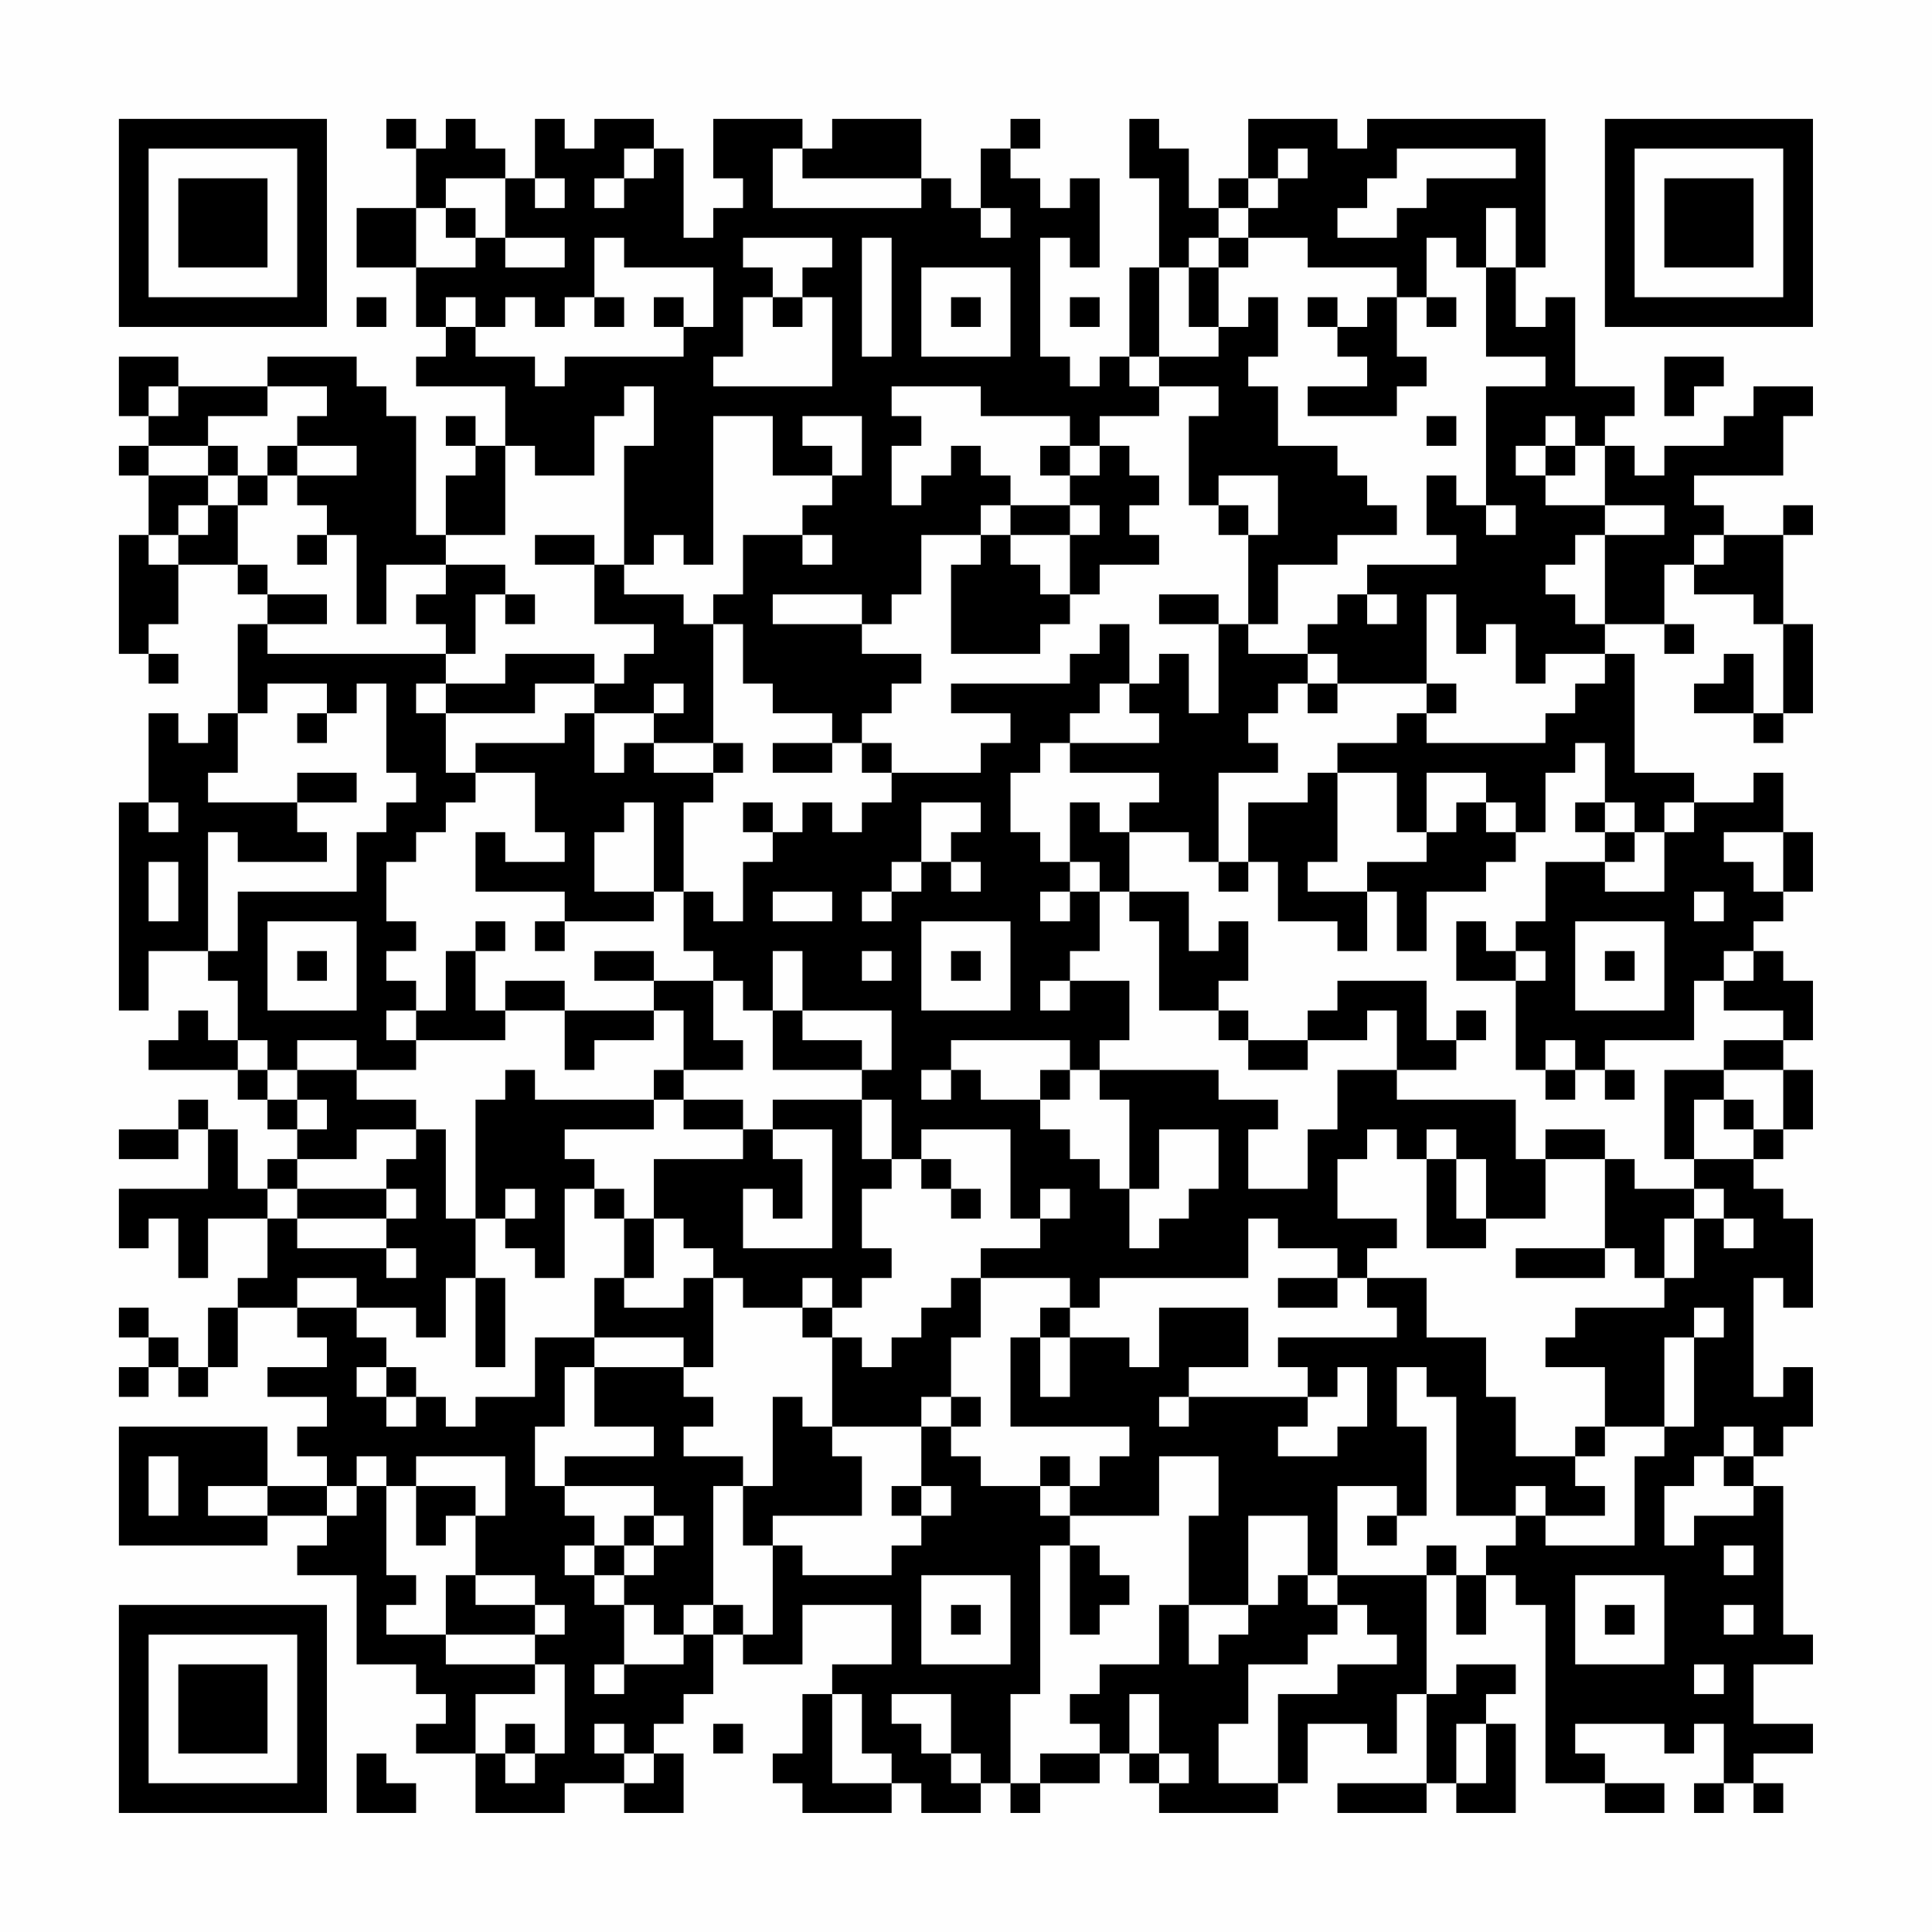<?xml version="1.0" encoding="UTF-8"?>
<svg xmlns="http://www.w3.org/2000/svg" version="1.1" width="300" height="300" viewBox="0 0 300 300"><rect x="0" y="0" width="300" height="300" fill="#fefefe"/><g transform="scale(4.615)"><g transform="translate(4,4)"><path fill-rule="evenodd" d="M9 0L9 1L10 1L10 3L8 3L8 5L10 5L10 7L11 7L11 8L10 8L10 9L13 9L13 11L12 11L12 10L11 10L11 11L12 11L12 12L11 12L11 14L10 14L10 10L9 10L9 9L8 9L8 8L5 8L5 9L2 9L2 8L0 8L0 10L1 10L1 11L0 11L0 12L1 12L1 14L0 14L0 18L1 18L1 19L2 19L2 18L1 18L1 17L2 17L2 15L4 15L4 16L5 16L5 17L4 17L4 20L3 20L3 21L2 21L2 20L1 20L1 23L0 23L0 30L1 30L1 28L3 28L3 29L4 29L4 31L3 31L3 30L2 30L2 31L1 31L1 32L4 32L4 33L5 33L5 34L6 34L6 35L5 35L5 36L4 36L4 34L3 34L3 33L2 33L2 34L0 34L0 35L2 35L2 34L3 34L3 36L0 36L0 38L1 38L1 37L2 37L2 39L3 39L3 37L5 37L5 39L4 39L4 40L3 40L3 42L2 42L2 41L1 41L1 40L0 40L0 41L1 41L1 42L0 42L0 43L1 43L1 42L2 42L2 43L3 43L3 42L4 42L4 40L6 40L6 41L7 41L7 42L5 42L5 43L7 43L7 44L6 44L6 45L7 45L7 46L5 46L5 44L0 44L0 48L5 48L5 47L7 47L7 48L6 48L6 49L8 49L8 52L10 52L10 53L11 53L11 54L10 54L10 55L12 55L12 57L15 57L15 56L17 56L17 57L19 57L19 55L18 55L18 54L19 54L19 53L20 53L20 51L21 51L21 52L23 52L23 50L26 50L26 52L24 52L24 53L23 53L23 55L22 55L22 56L23 56L23 57L26 57L26 56L27 56L27 57L29 57L29 56L30 56L30 57L31 57L31 56L33 56L33 55L34 55L34 56L35 56L35 57L39 57L39 56L40 56L40 54L42 54L42 55L43 55L43 53L44 53L44 56L41 56L41 57L44 57L44 56L45 56L45 57L47 57L47 54L46 54L46 53L47 53L47 52L45 52L45 53L44 53L44 49L45 49L45 51L46 51L46 49L47 49L47 50L48 50L48 56L50 56L50 57L52 57L52 56L50 56L50 55L49 55L49 54L52 54L52 55L53 55L53 54L54 54L54 56L53 56L53 57L54 57L54 56L55 56L55 57L56 57L56 56L55 56L55 55L57 55L57 54L55 54L55 52L57 52L57 51L56 51L56 46L55 46L55 45L56 45L56 44L57 44L57 42L56 42L56 43L55 43L55 39L56 39L56 40L57 40L57 37L56 37L56 36L55 36L55 35L56 35L56 34L57 34L57 32L56 32L56 31L57 31L57 29L56 29L56 28L55 28L55 27L56 27L56 26L57 26L57 24L56 24L56 22L55 22L55 23L53 23L53 22L51 22L51 18L50 18L50 17L52 17L52 18L53 18L53 17L52 17L52 15L53 15L53 16L55 16L55 17L56 17L56 20L55 20L55 18L54 18L54 19L53 19L53 20L55 20L55 21L56 21L56 20L57 20L57 17L56 17L56 14L57 14L57 13L56 13L56 14L54 14L54 13L53 13L53 12L56 12L56 10L57 10L57 9L55 9L55 10L54 10L54 11L52 11L52 12L51 12L51 11L50 11L50 10L51 10L51 9L49 9L49 6L48 6L48 7L47 7L47 5L48 5L48 0L42 0L42 1L41 1L41 0L38 0L38 2L37 2L37 3L36 3L36 1L35 1L35 0L34 0L34 2L35 2L35 5L34 5L34 8L33 8L33 9L32 9L32 8L31 8L31 4L32 4L32 5L33 5L33 2L32 2L32 3L31 3L31 2L30 2L30 1L31 1L31 0L30 0L30 1L29 1L29 3L28 3L28 2L27 2L27 0L24 0L24 1L23 1L23 0L20 0L20 2L21 2L21 3L20 3L20 4L19 4L19 1L18 1L18 0L16 0L16 1L15 1L15 0L14 0L14 2L13 2L13 1L12 1L12 0L11 0L11 1L10 1L10 0ZM17 1L17 2L16 2L16 3L17 3L17 2L18 2L18 1ZM22 1L22 3L27 3L27 2L23 2L23 1ZM39 1L39 2L38 2L38 3L37 3L37 4L36 4L36 5L35 5L35 8L34 8L34 9L35 9L35 10L33 10L33 11L32 11L32 10L29 10L29 9L26 9L26 10L27 10L27 11L26 11L26 13L27 13L27 12L28 12L28 11L29 11L29 12L30 12L30 13L29 13L29 14L27 14L27 16L26 16L26 17L25 17L25 16L22 16L22 17L25 17L25 18L27 18L27 19L26 19L26 20L25 20L25 21L24 21L24 20L22 20L22 19L21 19L21 17L20 17L20 16L21 16L21 14L23 14L23 15L24 15L24 14L23 14L23 13L24 13L24 12L25 12L25 10L23 10L23 11L24 11L24 12L22 12L22 10L20 10L20 15L19 15L19 14L18 14L18 15L17 15L17 11L18 11L18 9L17 9L17 10L16 10L16 12L14 12L14 11L13 11L13 14L11 14L11 15L9 15L9 17L8 17L8 14L7 14L7 13L6 13L6 12L8 12L8 11L6 11L6 10L7 10L7 9L5 9L5 10L3 10L3 11L1 11L1 12L3 12L3 13L2 13L2 14L1 14L1 15L2 15L2 14L3 14L3 13L4 13L4 15L5 15L5 16L7 16L7 17L5 17L5 18L11 18L11 19L10 19L10 20L11 20L11 22L12 22L12 23L11 23L11 24L10 24L10 25L9 25L9 27L10 27L10 28L9 28L9 29L10 29L10 30L9 30L9 31L10 31L10 32L8 32L8 31L6 31L6 32L5 32L5 31L4 31L4 32L5 32L5 33L6 33L6 34L7 34L7 33L6 33L6 32L8 32L8 33L10 33L10 34L8 34L8 35L6 35L6 36L5 36L5 37L6 37L6 38L9 38L9 39L10 39L10 38L9 38L9 37L10 37L10 36L9 36L9 35L10 35L10 34L11 34L11 37L12 37L12 39L11 39L11 41L10 41L10 40L8 40L8 39L6 39L6 40L8 40L8 41L9 41L9 42L8 42L8 43L9 43L9 44L10 44L10 43L11 43L11 44L12 44L12 43L14 43L14 41L16 41L16 42L15 42L15 44L14 44L14 46L15 46L15 47L16 47L16 48L15 48L15 49L16 49L16 50L17 50L17 52L16 52L16 53L17 53L17 52L19 52L19 51L20 51L20 50L21 50L21 51L22 51L22 48L23 48L23 49L26 49L26 48L27 48L27 47L28 47L28 46L27 46L27 44L28 44L28 45L29 45L29 46L31 46L31 47L32 47L32 48L31 48L31 53L30 53L30 56L31 56L31 55L33 55L33 54L32 54L32 53L33 53L33 52L35 52L35 50L36 50L36 52L37 52L37 51L38 51L38 50L39 50L39 49L40 49L40 50L41 50L41 51L40 51L40 52L38 52L38 54L37 54L37 56L39 56L39 53L41 53L41 52L43 52L43 51L42 51L42 50L41 50L41 49L44 49L44 48L45 48L45 49L46 49L46 48L47 48L47 47L48 47L48 48L51 48L51 45L52 45L52 44L53 44L53 41L54 41L54 40L53 40L53 41L52 41L52 44L50 44L50 42L48 42L48 41L49 41L49 40L52 40L52 39L53 39L53 37L54 37L54 38L55 38L55 37L54 37L54 36L53 36L53 35L55 35L55 34L56 34L56 32L54 32L54 31L56 31L56 30L54 30L54 29L55 29L55 28L54 28L54 29L53 29L53 31L50 31L50 32L49 32L49 31L48 31L48 32L47 32L47 29L48 29L48 28L47 28L47 27L48 27L48 25L50 25L50 26L52 26L52 24L53 24L53 23L52 23L52 24L51 24L51 23L50 23L50 21L49 21L49 22L48 22L48 24L47 24L47 23L46 23L46 22L44 22L44 24L43 24L43 22L41 22L41 21L43 21L43 20L44 20L44 21L48 21L48 20L49 20L49 19L50 19L50 18L48 18L48 19L47 19L47 17L46 17L46 18L45 18L45 16L44 16L44 19L41 19L41 18L40 18L40 17L41 17L41 16L42 16L42 17L43 17L43 16L42 16L42 15L45 15L45 14L44 14L44 12L45 12L45 13L46 13L46 14L47 14L47 13L46 13L46 9L48 9L48 8L46 8L46 5L47 5L47 3L46 3L46 5L45 5L45 4L44 4L44 6L43 6L43 5L40 5L40 4L38 4L38 3L39 3L39 2L40 2L40 1ZM43 1L43 2L42 2L42 3L41 3L41 4L43 4L43 3L44 3L44 2L47 2L47 1ZM11 2L11 3L10 3L10 5L12 5L12 4L13 4L13 5L15 5L15 4L13 4L13 2ZM14 2L14 3L15 3L15 2ZM11 3L11 4L12 4L12 3ZM29 3L29 4L30 4L30 3ZM16 4L16 6L15 6L15 7L14 7L14 6L13 6L13 7L12 7L12 6L11 6L11 7L12 7L12 8L14 8L14 9L15 9L15 8L19 8L19 7L20 7L20 5L17 5L17 4ZM21 4L21 5L22 5L22 6L21 6L21 8L20 8L20 9L24 9L24 6L23 6L23 5L24 5L24 4ZM25 4L25 8L26 8L26 4ZM37 4L37 5L36 5L36 7L37 7L37 8L35 8L35 9L37 9L37 10L36 10L36 13L37 13L37 14L38 14L38 17L37 17L37 16L35 16L35 17L37 17L37 20L36 20L36 18L35 18L35 19L34 19L34 17L33 17L33 18L32 18L32 19L28 19L28 20L30 20L30 21L29 21L29 22L26 22L26 21L25 21L25 22L26 22L26 23L25 23L25 24L24 24L24 23L23 23L23 24L22 24L22 23L21 23L21 24L22 24L22 25L21 25L21 27L20 27L20 26L19 26L19 23L20 23L20 22L21 22L21 21L20 21L20 17L19 17L19 16L17 16L17 15L16 15L16 14L14 14L14 15L16 15L16 17L18 17L18 18L17 18L17 19L16 19L16 18L13 18L13 19L11 19L11 20L14 20L14 19L16 19L16 20L15 20L15 21L12 21L12 22L14 22L14 24L15 24L15 25L13 25L13 24L12 24L12 26L15 26L15 27L14 27L14 28L15 28L15 27L18 27L18 26L19 26L19 28L20 28L20 29L18 29L18 28L16 28L16 29L18 29L18 30L15 30L15 29L13 29L13 30L12 30L12 28L13 28L13 27L12 27L12 28L11 28L11 30L10 30L10 31L13 31L13 30L15 30L15 32L16 32L16 31L18 31L18 30L19 30L19 32L18 32L18 33L14 33L14 32L13 32L13 33L12 33L12 37L13 37L13 38L14 38L14 39L15 39L15 36L16 36L16 37L17 37L17 39L16 39L16 41L19 41L19 42L16 42L16 44L18 44L18 45L15 45L15 46L18 46L18 47L17 47L17 48L16 48L16 49L17 49L17 50L18 50L18 51L19 51L19 50L20 50L20 46L21 46L21 48L22 48L22 47L25 47L25 45L24 45L24 44L27 44L27 43L28 43L28 44L29 44L29 43L28 43L28 41L29 41L29 39L32 39L32 40L31 40L31 41L30 41L30 44L34 44L34 45L33 45L33 46L32 46L32 45L31 45L31 46L32 46L32 47L35 47L35 45L37 45L37 47L36 47L36 50L38 50L38 47L40 47L40 49L41 49L41 46L43 46L43 47L42 47L42 48L43 48L43 47L44 47L44 44L43 44L43 42L44 42L44 43L45 43L45 47L47 47L47 46L48 46L48 47L50 47L50 46L49 46L49 45L50 45L50 44L49 44L49 45L47 45L47 43L46 43L46 41L44 41L44 39L42 39L42 38L43 38L43 37L41 37L41 35L42 35L42 34L43 34L43 35L44 35L44 38L46 38L46 37L48 37L48 35L50 35L50 38L47 38L47 39L50 39L50 38L51 38L51 39L52 39L52 37L53 37L53 36L51 36L51 35L50 35L50 34L48 34L48 35L47 35L47 33L43 33L43 32L45 32L45 31L46 31L46 30L45 30L45 31L44 31L44 29L41 29L41 30L40 30L40 31L38 31L38 30L37 30L37 29L38 29L38 27L37 27L37 28L36 28L36 26L34 26L34 24L36 24L36 25L37 25L37 26L38 26L38 25L39 25L39 27L41 27L41 28L42 28L42 26L43 26L43 28L44 28L44 26L46 26L46 25L47 25L47 24L46 24L46 23L45 23L45 24L44 24L44 25L42 25L42 26L40 26L40 25L41 25L41 22L40 22L40 23L38 23L38 25L37 25L37 22L39 22L39 21L38 21L38 20L39 20L39 19L40 19L40 20L41 20L41 19L40 19L40 18L38 18L38 17L39 17L39 15L41 15L41 14L43 14L43 13L42 13L42 12L41 12L41 11L39 11L39 9L38 9L38 8L39 8L39 6L38 6L38 7L37 7L37 5L38 5L38 4ZM27 5L27 8L30 8L30 5ZM8 6L8 7L9 7L9 6ZM16 6L16 7L17 7L17 6ZM18 6L18 7L19 7L19 6ZM22 6L22 7L23 7L23 6ZM28 6L28 7L29 7L29 6ZM32 6L32 7L33 7L33 6ZM40 6L40 7L41 7L41 8L42 8L42 9L40 9L40 10L43 10L43 9L44 9L44 8L43 8L43 6L42 6L42 7L41 7L41 6ZM44 6L44 7L45 7L45 6ZM52 8L52 10L53 10L53 9L54 9L54 8ZM1 9L1 10L2 10L2 9ZM44 10L44 11L45 11L45 10ZM48 10L48 11L47 11L47 12L48 12L48 13L50 13L50 14L49 14L49 15L48 15L48 16L49 16L49 17L50 17L50 14L52 14L52 13L50 13L50 11L49 11L49 10ZM3 11L3 12L4 12L4 13L5 13L5 12L6 12L6 11L5 11L5 12L4 12L4 11ZM31 11L31 12L32 12L32 13L30 13L30 14L29 14L29 15L28 15L28 18L31 18L31 17L32 17L32 16L33 16L33 15L35 15L35 14L34 14L34 13L35 13L35 12L34 12L34 11L33 11L33 12L32 12L32 11ZM48 11L48 12L49 12L49 11ZM37 12L37 13L38 13L38 14L39 14L39 12ZM32 13L32 14L30 14L30 15L31 15L31 16L32 16L32 14L33 14L33 13ZM6 14L6 15L7 15L7 14ZM53 14L53 15L54 15L54 14ZM11 15L11 16L10 16L10 17L11 17L11 18L12 18L12 16L13 16L13 17L14 17L14 16L13 16L13 15ZM5 19L5 20L4 20L4 22L3 22L3 23L6 23L6 24L7 24L7 25L4 25L4 24L3 24L3 28L4 28L4 26L8 26L8 24L9 24L9 23L10 23L10 22L9 22L9 19L8 19L8 20L7 20L7 19ZM18 19L18 20L16 20L16 22L17 22L17 21L18 21L18 22L20 22L20 21L18 21L18 20L19 20L19 19ZM33 19L33 20L32 20L32 21L31 21L31 22L30 22L30 24L31 24L31 25L32 25L32 26L31 26L31 27L32 27L32 26L33 26L33 28L32 28L32 29L31 29L31 30L32 30L32 29L34 29L34 31L33 31L33 32L32 32L32 31L28 31L28 32L27 32L27 33L28 33L28 32L29 32L29 33L31 33L31 34L32 34L32 35L33 35L33 36L34 36L34 38L35 38L35 37L36 37L36 36L37 36L37 34L35 34L35 36L34 36L34 33L33 33L33 32L37 32L37 33L39 33L39 34L38 34L38 36L40 36L40 34L41 34L41 32L43 32L43 30L42 30L42 31L40 31L40 32L38 32L38 31L37 31L37 30L35 30L35 27L34 27L34 26L33 26L33 25L32 25L32 23L33 23L33 24L34 24L34 23L35 23L35 22L32 22L32 21L35 21L35 20L34 20L34 19ZM44 19L44 20L45 20L45 19ZM6 20L6 21L7 21L7 20ZM22 21L22 22L24 22L24 21ZM6 22L6 23L8 23L8 22ZM1 23L1 24L2 24L2 23ZM17 23L17 24L16 24L16 26L18 26L18 23ZM27 23L27 25L26 25L26 26L25 26L25 27L26 27L26 26L27 26L27 25L28 25L28 26L29 26L29 25L28 25L28 24L29 24L29 23ZM49 23L49 24L50 24L50 25L51 25L51 24L50 24L50 23ZM54 24L54 25L55 25L55 26L56 26L56 24ZM1 25L1 27L2 27L2 25ZM22 26L22 27L24 27L24 26ZM53 26L53 27L54 27L54 26ZM5 27L5 30L8 30L8 27ZM27 27L27 30L30 30L30 27ZM45 27L45 29L47 29L47 28L46 28L46 27ZM49 27L49 30L52 30L52 27ZM6 28L6 29L7 29L7 28ZM22 28L22 30L21 30L21 29L20 29L20 31L21 31L21 32L19 32L19 33L18 33L18 34L15 34L15 35L16 35L16 36L17 36L17 37L18 37L18 39L17 39L17 40L19 40L19 39L20 39L20 42L19 42L19 43L20 43L20 44L19 44L19 45L21 45L21 46L22 46L22 43L23 43L23 44L24 44L24 41L25 41L25 42L26 42L26 41L27 41L27 40L28 40L28 39L29 39L29 38L31 38L31 37L32 37L32 36L31 36L31 37L30 37L30 34L27 34L27 35L26 35L26 33L25 33L25 32L26 32L26 30L23 30L23 28ZM25 28L25 29L26 29L26 28ZM28 28L28 29L29 29L29 28ZM50 28L50 29L51 29L51 28ZM22 30L22 32L25 32L25 31L23 31L23 30ZM31 32L31 33L32 33L32 32ZM48 32L48 33L49 33L49 32ZM50 32L50 33L51 33L51 32ZM52 32L52 35L53 35L53 33L54 33L54 34L55 34L55 33L54 33L54 32ZM19 33L19 34L21 34L21 35L18 35L18 37L19 37L19 38L20 38L20 39L21 39L21 40L23 40L23 41L24 41L24 40L25 40L25 39L26 39L26 38L25 38L25 36L26 36L26 35L25 35L25 33L22 33L22 34L21 34L21 33ZM22 34L22 35L23 35L23 37L22 37L22 36L21 36L21 38L24 38L24 34ZM44 34L44 35L45 35L45 37L46 37L46 35L45 35L45 34ZM27 35L27 36L28 36L28 37L29 37L29 36L28 36L28 35ZM6 36L6 37L9 37L9 36ZM13 36L13 37L14 37L14 36ZM38 37L38 39L33 39L33 40L32 40L32 41L31 41L31 43L32 43L32 41L34 41L34 42L35 42L35 40L38 40L38 42L36 42L36 43L35 43L35 44L36 44L36 43L40 43L40 44L39 44L39 45L41 45L41 44L42 44L42 42L41 42L41 43L40 43L40 42L39 42L39 41L43 41L43 40L42 40L42 39L41 39L41 38L39 38L39 37ZM12 39L12 42L13 42L13 39ZM23 39L23 40L24 40L24 39ZM39 39L39 40L41 40L41 39ZM9 42L9 43L10 43L10 42ZM54 44L54 45L53 45L53 46L52 46L52 48L53 48L53 47L55 47L55 46L54 46L54 45L55 45L55 44ZM1 45L1 47L2 47L2 45ZM8 45L8 46L7 46L7 47L8 47L8 46L9 46L9 49L10 49L10 50L9 50L9 51L11 51L11 52L14 52L14 53L12 53L12 55L13 55L13 56L14 56L14 55L15 55L15 52L14 52L14 51L15 51L15 50L14 50L14 49L12 49L12 47L13 47L13 45L10 45L10 46L9 46L9 45ZM3 46L3 47L5 47L5 46ZM10 46L10 48L11 48L11 47L12 47L12 46ZM26 46L26 47L27 47L27 46ZM18 47L18 48L17 48L17 49L18 49L18 48L19 48L19 47ZM32 48L32 51L33 51L33 50L34 50L34 49L33 49L33 48ZM54 48L54 49L55 49L55 48ZM11 49L11 51L14 51L14 50L12 50L12 49ZM27 49L27 52L30 52L30 49ZM49 49L49 52L52 52L52 49ZM28 50L28 51L29 51L29 50ZM50 50L50 51L51 51L51 50ZM54 50L54 51L55 51L55 50ZM53 52L53 53L54 53L54 52ZM24 53L24 56L26 56L26 55L25 55L25 53ZM26 53L26 54L27 54L27 55L28 55L28 56L29 56L29 55L28 55L28 53ZM34 53L34 55L35 55L35 56L36 56L36 55L35 55L35 53ZM13 54L13 55L14 55L14 54ZM16 54L16 55L17 55L17 56L18 56L18 55L17 55L17 54ZM20 54L20 55L21 55L21 54ZM45 54L45 56L46 56L46 54ZM8 55L8 57L10 57L10 56L9 56L9 55ZM0 0L0 7L7 7L7 0ZM1 1L1 6L6 6L6 1ZM2 2L2 5L5 5L5 2ZM50 0L50 7L57 7L57 0ZM51 1L51 6L56 6L56 1ZM52 2L52 5L55 5L55 2ZM0 50L0 57L7 57L7 50ZM1 51L1 56L6 56L6 51ZM2 52L2 55L5 55L5 52Z" fill="#000000"/></g></g></svg>
